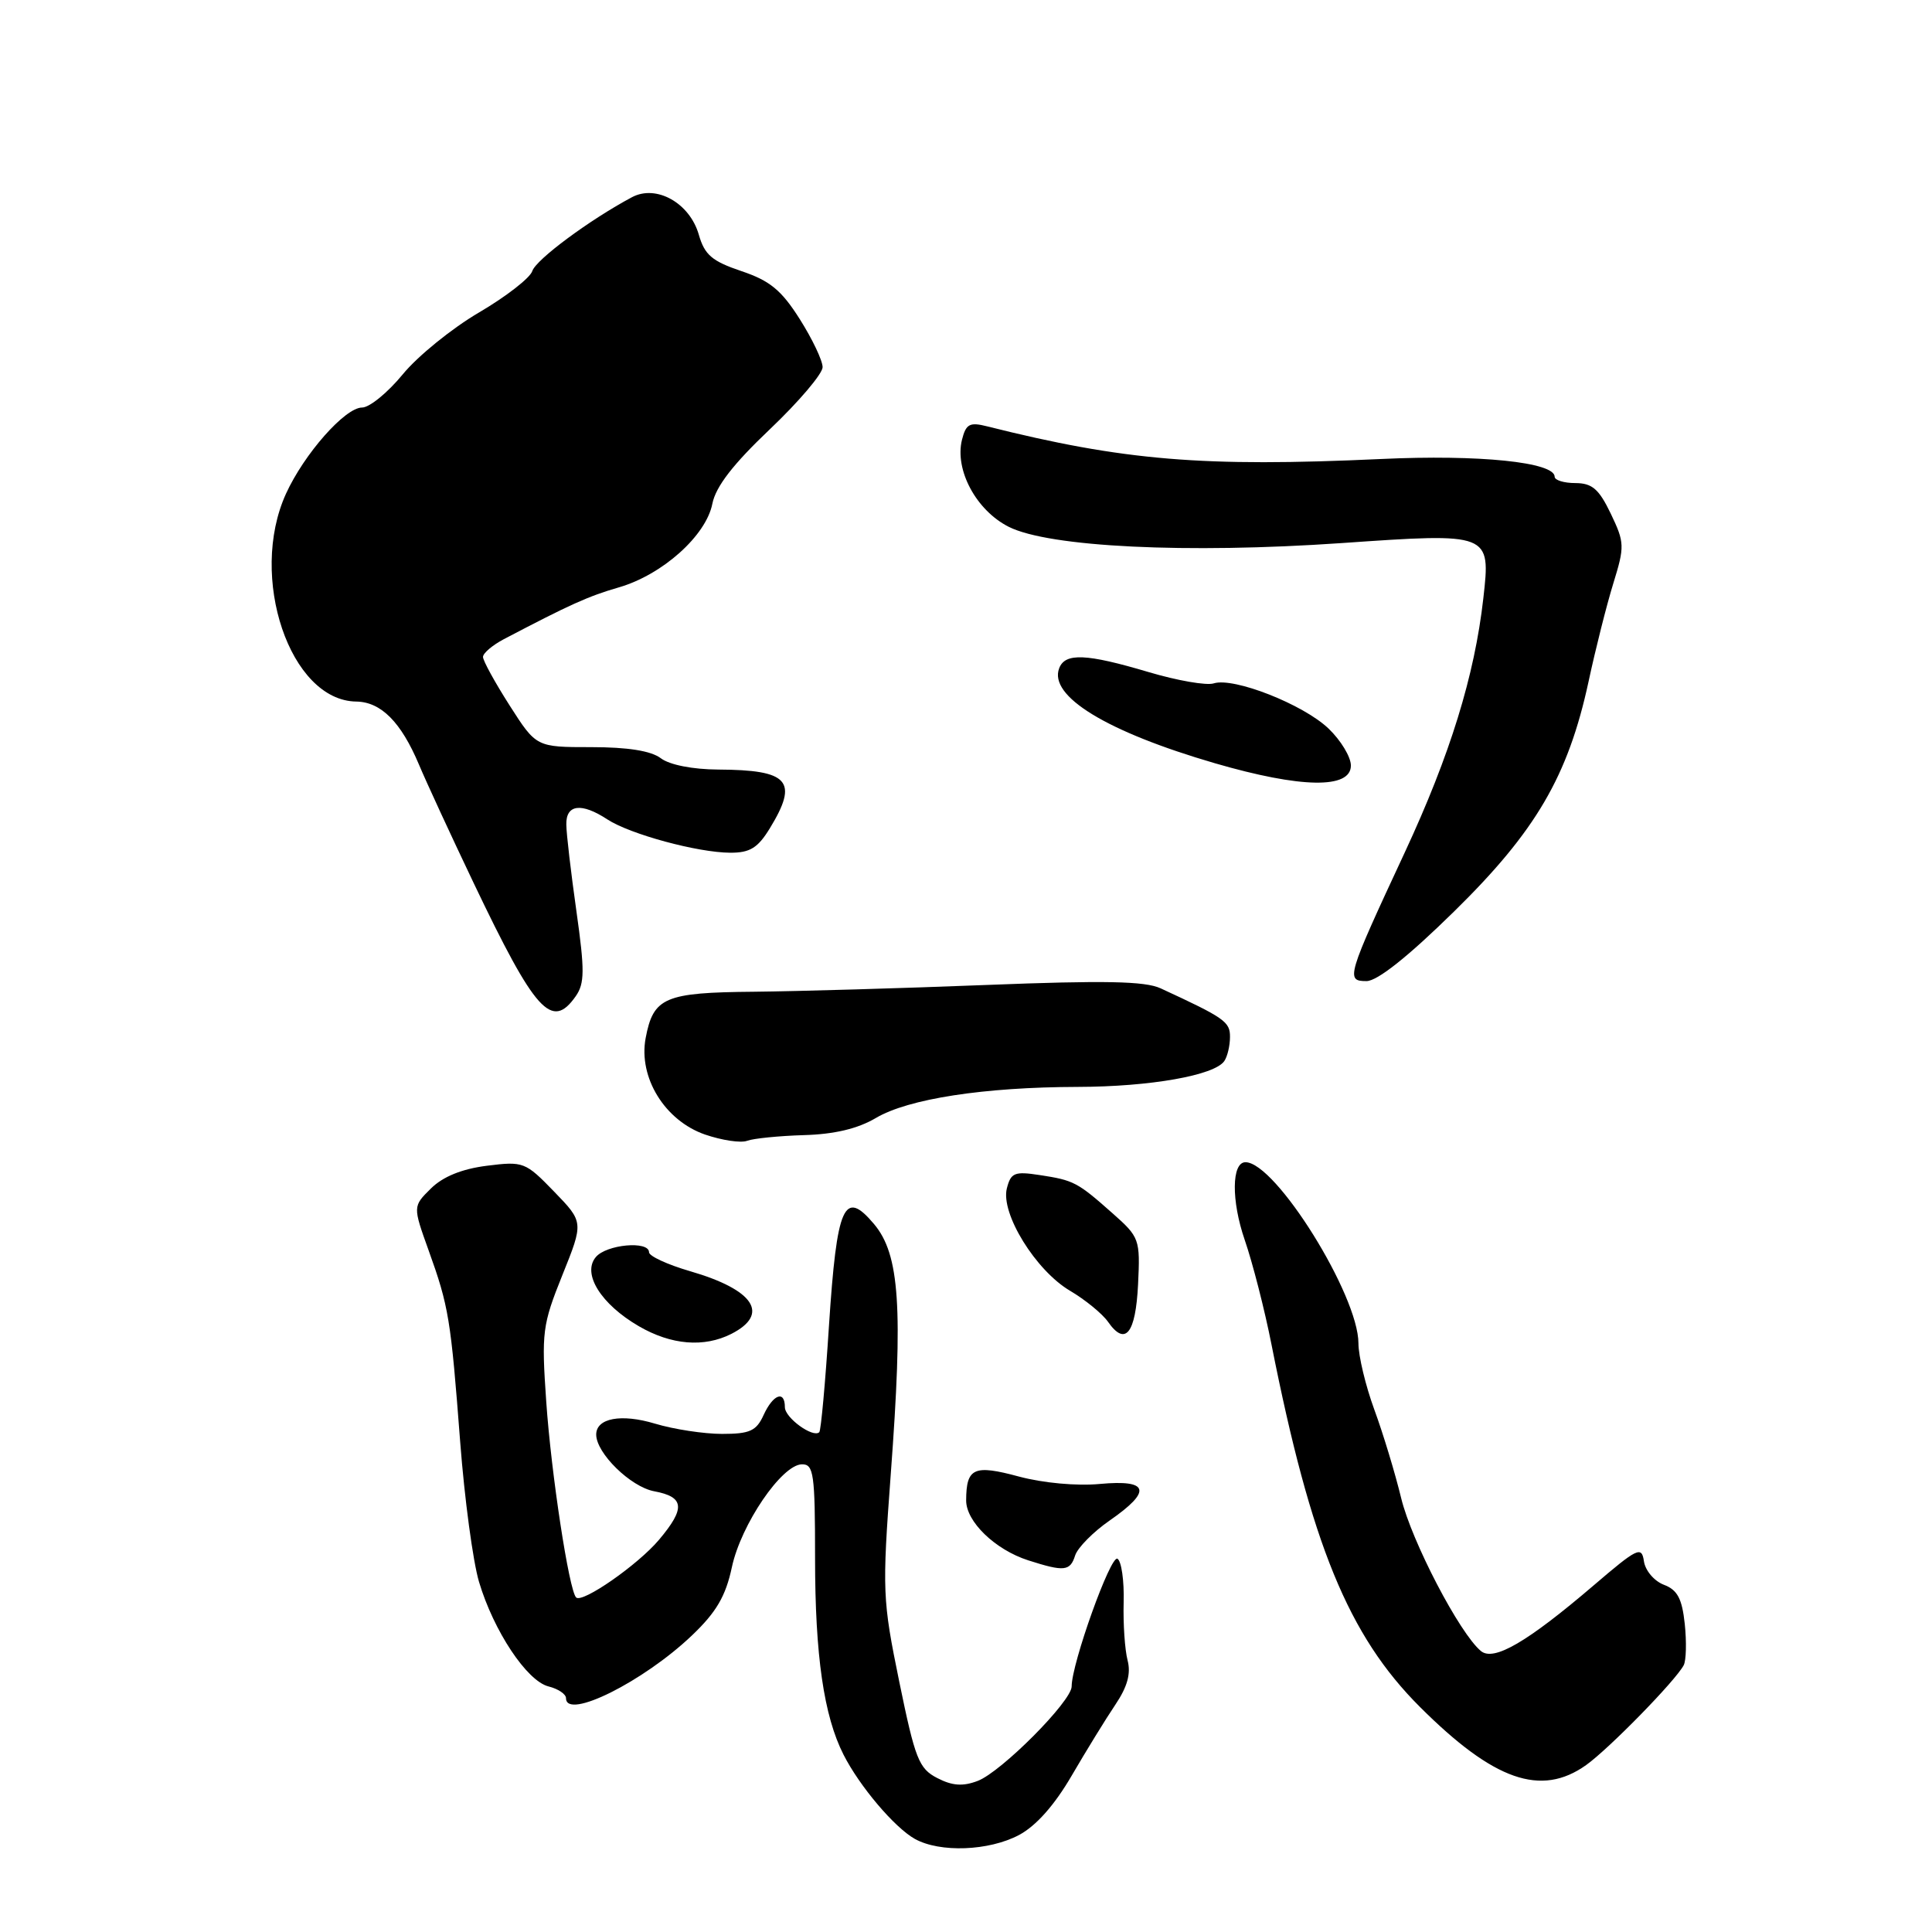 <?xml version="1.0" encoding="UTF-8" standalone="no"?>
<!DOCTYPE svg PUBLIC "-//W3C//DTD SVG 1.1//EN" "http://www.w3.org/Graphics/SVG/1.1/DTD/svg11.dtd" >
<svg xmlns="http://www.w3.org/2000/svg" xmlns:xlink="http://www.w3.org/1999/xlink" version="1.1" viewBox="0 0 256 256">
 <g >
 <path fill="currentColor"
d=" M 135.02 243.15 C 137.28 241.95 139.72 239.20 142.00 235.29 C 143.93 231.98 146.53 227.75 147.79 225.88 C 149.39 223.50 149.87 221.76 149.41 220.00 C 149.05 218.62 148.81 215.17 148.89 212.32 C 148.97 209.47 148.60 206.87 148.07 206.54 C 147.17 205.99 142.00 220.42 142.00 223.46 C 142.00 225.42 132.68 234.79 129.55 235.98 C 127.58 236.73 126.18 236.63 124.19 235.60 C 121.75 234.34 121.26 233.08 119.16 222.85 C 116.93 211.95 116.88 210.86 118.03 195.34 C 119.68 173.23 119.21 166.23 115.82 162.20 C 111.85 157.48 110.89 159.66 109.84 175.70 C 109.36 183.22 108.78 189.55 108.56 189.77 C 107.75 190.58 104.00 187.87 104.00 186.46 C 104.00 184.17 102.44 184.75 101.18 187.50 C 100.22 189.61 99.36 190.00 95.68 190.00 C 93.28 190.00 89.28 189.39 86.79 188.64 C 82.31 187.29 79.00 187.91 79.00 190.09 C 79.00 192.55 83.56 197.02 86.68 197.60 C 90.70 198.35 90.85 199.84 87.33 204.02 C 84.54 207.34 77.15 212.48 76.34 211.67 C 75.40 210.74 73.04 195.29 72.38 185.73 C 71.74 176.52 71.86 175.57 74.52 168.95 C 77.34 161.94 77.34 161.94 73.42 157.89 C 69.61 153.96 69.36 153.86 64.50 154.47 C 61.19 154.89 58.69 155.91 57.10 157.48 C 54.70 159.85 54.70 159.85 56.79 165.67 C 59.47 173.12 59.73 174.72 60.98 191.10 C 61.55 198.58 62.67 206.90 63.47 209.60 C 65.41 216.11 69.81 222.74 72.68 223.46 C 73.96 223.78 75.00 224.48 75.00 225.02 C 75.00 227.95 85.28 222.82 91.70 216.69 C 94.92 213.62 96.16 211.50 96.98 207.65 C 98.19 202.00 103.58 194.08 106.25 194.03 C 107.82 194.00 108.00 195.25 108.00 206.45 C 108.00 219.37 109.16 227.36 111.77 232.50 C 113.90 236.70 118.54 242.17 121.23 243.67 C 124.55 245.51 131.02 245.27 135.02 243.15 Z  M 210.17 233.88 C 213.22 231.70 222.03 222.69 223.10 220.65 C 223.43 220.02 223.49 217.56 223.24 215.18 C 222.88 211.82 222.27 210.67 220.47 209.99 C 219.19 209.50 218.01 208.11 217.83 206.88 C 217.53 204.83 216.99 205.09 211.16 210.08 C 202.36 217.60 197.93 220.18 196.23 218.77 C 193.41 216.44 187.05 204.24 185.66 198.50 C 184.86 195.20 183.26 189.92 182.10 186.77 C 180.95 183.63 180.00 179.68 180.00 178.00 C 180.00 171.61 169.02 154.00 165.03 154.00 C 163.19 154.00 163.14 159.10 164.93 164.29 C 165.98 167.34 167.58 173.58 168.48 178.16 C 173.72 204.61 178.67 216.71 188.14 226.17 C 197.93 235.94 204.19 238.14 210.17 233.88 Z  M 142.46 206.11 C 142.79 205.08 144.85 202.99 147.03 201.48 C 152.68 197.56 152.27 196.03 145.75 196.63 C 142.68 196.92 138.22 196.51 135.01 195.65 C 129.05 194.04 128.04 194.49 128.02 198.80 C 128.00 201.61 131.85 205.34 136.24 206.75 C 141.01 208.28 141.80 208.20 142.46 206.11 Z  M 96.92 176.74 C 102.04 174.12 99.92 170.90 91.44 168.44 C 88.45 167.57 86.00 166.44 86.00 165.93 C 86.00 164.37 80.33 164.89 78.94 166.58 C 77.11 168.78 79.63 172.81 84.65 175.73 C 88.95 178.23 93.30 178.58 96.92 176.74 Z  M 150.80 170.18 C 151.09 164.19 150.99 163.93 147.41 160.76 C 142.76 156.64 142.29 156.39 137.75 155.70 C 134.43 155.19 133.94 155.39 133.41 157.48 C 132.58 160.81 137.24 168.35 141.78 171.03 C 143.80 172.22 146.07 174.08 146.82 175.15 C 149.11 178.43 150.48 176.72 150.80 170.18 Z  M 106.50 150.41 C 110.55 150.30 113.65 149.56 116.04 148.15 C 120.35 145.59 130.38 144.05 142.81 144.02 C 152.41 144.00 160.95 142.49 162.23 140.59 C 162.64 139.99 162.98 138.56 162.98 137.41 C 163.00 135.39 162.28 134.88 153.79 130.96 C 151.72 130.00 146.34 129.90 130.79 130.51 C 119.63 130.95 105.73 131.35 99.91 131.41 C 88.06 131.51 86.57 132.15 85.55 137.56 C 84.58 142.78 88.09 148.48 93.41 150.33 C 95.66 151.10 98.17 151.48 99.00 151.16 C 99.83 150.85 103.20 150.51 106.50 150.41 Z  M 76.29 132.00 C 77.47 130.31 77.49 128.59 76.38 120.75 C 75.66 115.66 75.05 110.49 75.04 109.25 C 74.99 106.58 77.04 106.32 80.47 108.57 C 83.48 110.54 92.44 112.97 96.76 112.99 C 99.38 113.00 100.42 112.35 102.01 109.75 C 105.84 103.48 104.55 102.02 95.17 101.97 C 91.78 101.95 88.72 101.35 87.56 100.47 C 86.26 99.49 83.19 99.00 78.34 99.00 C 71.06 99.00 71.06 99.00 67.53 93.48 C 65.59 90.44 64.00 87.55 64.00 87.05 C 64.00 86.55 65.24 85.50 66.75 84.70 C 75.52 80.10 77.93 79.01 82.00 77.83 C 87.77 76.16 93.56 70.98 94.39 66.75 C 94.84 64.48 97.13 61.51 102.02 56.87 C 105.86 53.22 109.00 49.52 109.00 48.65 C 109.00 47.78 107.64 44.92 105.97 42.28 C 103.54 38.44 102.01 37.19 98.23 35.92 C 94.35 34.61 93.37 33.78 92.60 31.11 C 91.40 26.90 86.97 24.41 83.74 26.13 C 78.15 29.11 71.01 34.40 70.53 35.92 C 70.24 36.83 67.06 39.30 63.48 41.40 C 59.89 43.50 55.34 47.19 53.36 49.61 C 51.38 52.02 48.96 54.00 47.98 54.00 C 45.72 54.00 40.29 60.16 37.89 65.43 C 32.88 76.46 38.43 92.85 47.21 92.96 C 50.49 93.01 53.14 95.68 55.51 101.30 C 56.48 103.61 59.74 110.67 62.76 117.00 C 70.93 134.12 73.11 136.54 76.29 132.00 Z  M 192.68 120.77 C 203.51 110.15 207.78 102.84 210.49 90.32 C 211.41 86.02 212.89 80.16 213.77 77.31 C 215.29 72.38 215.27 71.90 213.44 68.07 C 211.87 64.80 210.97 64.02 208.75 64.01 C 207.24 64.01 206.00 63.63 206.00 63.17 C 206.00 61.24 196.02 60.21 183.00 60.82 C 159.41 61.91 148.90 61.04 130.79 56.49 C 128.49 55.91 128.00 56.17 127.47 58.26 C 126.47 62.26 129.35 67.63 133.67 69.81 C 139.01 72.49 157.24 73.38 177.79 71.96 C 197.50 70.59 197.53 70.61 196.55 79.27 C 195.39 89.55 192.14 100.05 186.14 112.95 C 178.45 129.46 178.29 130.00 181.07 130.00 C 182.50 130.00 186.57 126.77 192.68 120.77 Z  M 179.00 101.44 C 179.00 100.30 177.67 98.10 176.04 96.54 C 172.70 93.34 163.48 89.71 160.83 90.55 C 159.87 90.86 155.98 90.18 152.18 89.05 C 143.94 86.60 141.14 86.48 140.35 88.54 C 138.92 92.25 146.65 96.96 161.00 101.14 C 172.38 104.45 179.00 104.56 179.00 101.44 Z "/>
</g>
</svg>